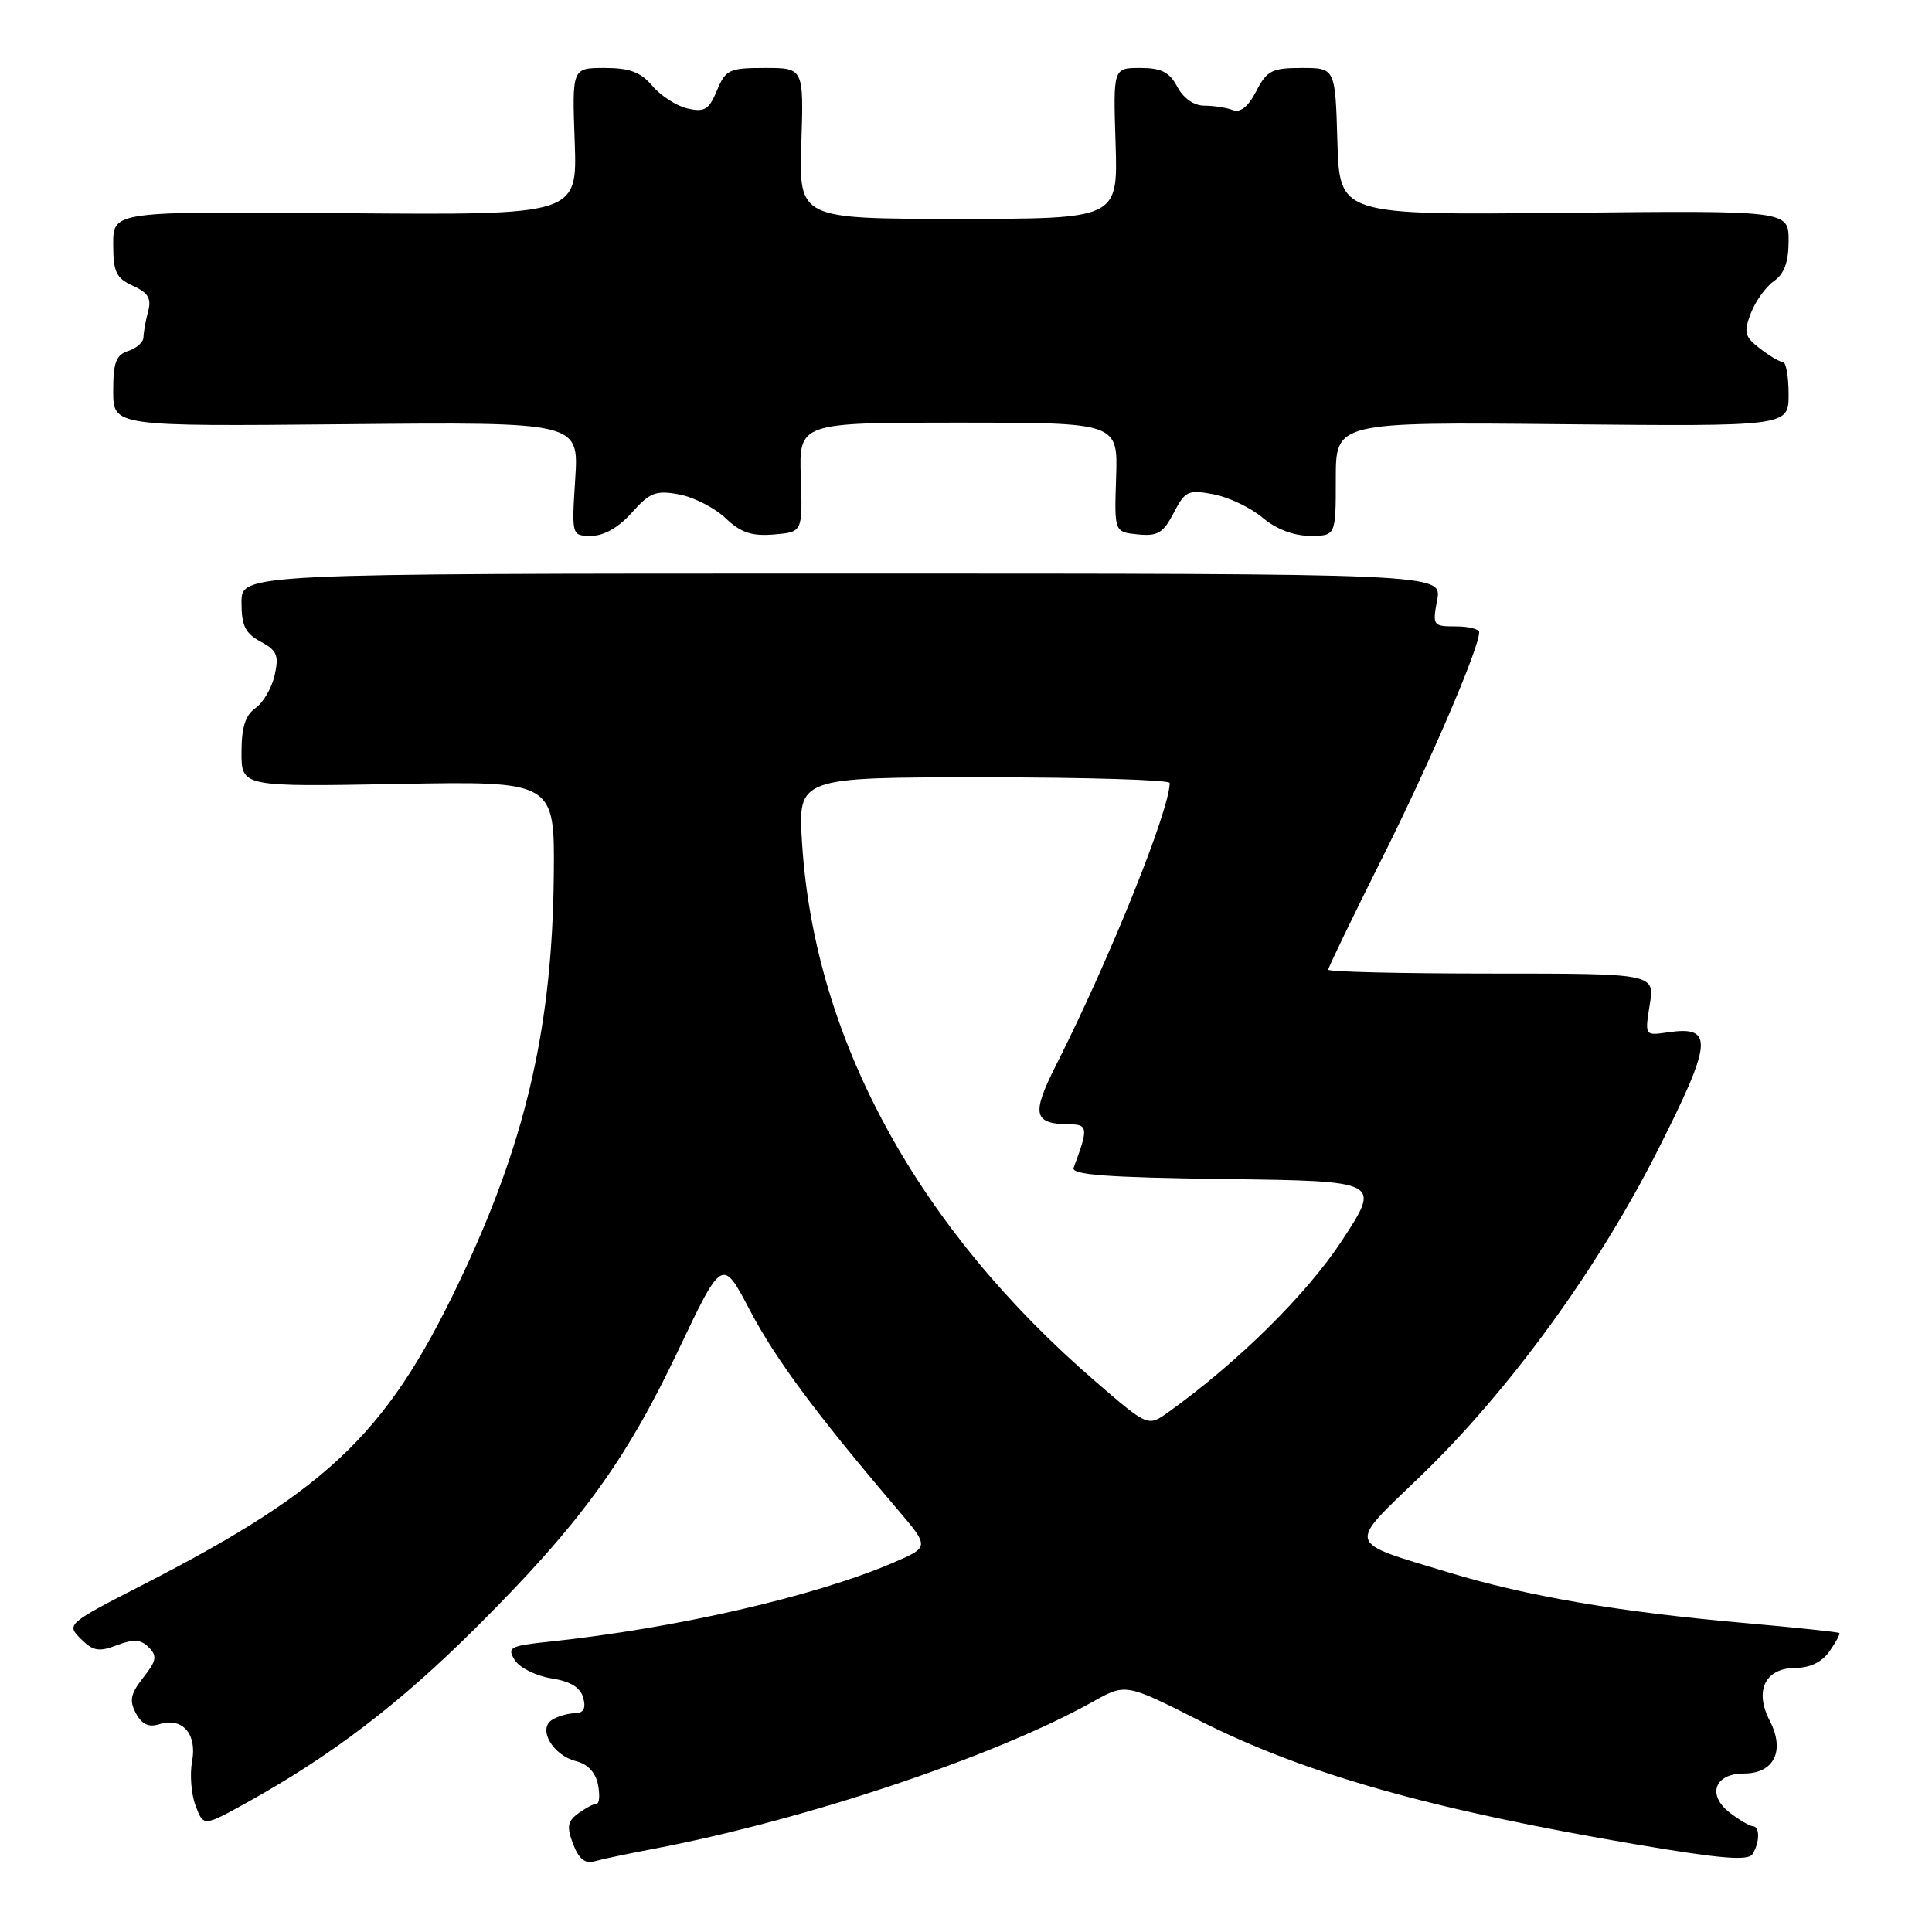 <?xml version="1.0" encoding="UTF-8" standalone="no"?>
<!DOCTYPE svg PUBLIC "-//W3C//DTD SVG 1.1//EN" "http://www.w3.org/Graphics/SVG/1.1/DTD/svg11.dtd" >
<svg xmlns="http://www.w3.org/2000/svg" xmlns:xlink="http://www.w3.org/1999/xlink" version="1.1" viewBox="0 0 256 256">
 <g >
 <path fill="currentColor"
d=" M 86.50 245.00 C 106.57 241.20 131.79 232.76 144.75 225.52 C 149.16 223.05 149.16 223.05 158.83 227.94 C 172.93 235.07 189.65 239.80 217.13 244.45 C 227.97 246.29 231.64 246.59 232.21 245.69 C 233.19 244.15 233.21 242.01 232.25 241.98 C 231.84 241.97 230.47 241.16 229.20 240.19 C 226.16 237.84 227.18 235.00 231.07 235.00 C 235.09 235.00 236.56 231.99 234.50 228.00 C 232.42 223.99 233.91 221.00 237.98 221.00 C 239.84 221.00 241.44 220.21 242.42 218.81 C 243.26 217.61 243.85 216.51 243.72 216.38 C 243.59 216.25 237.86 215.65 230.99 215.04 C 214.46 213.58 202.37 211.51 192.00 208.37 C 178.22 204.19 178.46 205.00 188.18 195.64 C 199.96 184.30 211.73 168.12 219.71 152.32 C 226.94 138.01 227.11 135.89 220.99 136.79 C 217.94 137.24 217.94 137.24 218.60 133.12 C 219.26 129.00 219.26 129.00 197.63 129.00 C 185.73 129.00 176.00 128.77 176.00 128.49 C 176.00 128.20 179.19 121.61 183.08 113.83 C 189.41 101.21 196.00 85.87 196.00 83.77 C 196.00 83.35 194.60 83.00 192.89 83.00 C 189.87 83.00 189.80 82.89 190.43 79.50 C 191.09 76.00 191.09 76.00 111.55 76.00 C 32.00 76.00 32.00 76.00 32.00 79.83 C 32.00 82.91 32.50 83.93 34.54 85.02 C 36.70 86.18 36.98 86.84 36.40 89.44 C 36.03 91.12 34.89 93.09 33.87 93.81 C 32.51 94.76 32.00 96.36 32.00 99.69 C 32.00 104.26 32.00 104.26 52.75 103.88 C 73.50 103.50 73.50 103.50 73.38 116.00 C 73.19 135.47 69.87 150.33 61.83 167.76 C 51.74 189.58 44.20 197.01 18.95 209.98 C 8.87 215.15 8.78 215.23 10.70 217.15 C 12.33 218.78 13.10 218.91 15.49 218.00 C 17.70 217.16 18.65 217.22 19.71 218.28 C 20.86 219.43 20.74 220.06 18.98 222.29 C 17.29 224.44 17.11 225.34 18.01 227.02 C 18.79 228.49 19.71 228.91 21.11 228.47 C 24.16 227.50 26.14 229.74 25.45 233.40 C 25.13 235.12 25.34 237.76 25.92 239.28 C 26.96 242.04 26.96 242.04 32.73 238.84 C 43.95 232.62 52.98 225.73 63.07 215.67 C 76.82 201.97 82.87 193.68 89.84 179.00 C 95.71 166.65 95.71 166.65 99.37 173.63 C 102.78 180.11 108.08 187.26 118.84 199.90 C 123.18 204.99 123.18 204.99 118.34 207.07 C 107.96 211.53 89.54 215.76 72.78 217.53 C 67.55 218.08 67.16 218.29 68.21 219.97 C 68.84 220.98 71.02 222.07 73.06 222.39 C 75.63 222.80 76.92 223.60 77.29 224.99 C 77.66 226.40 77.32 227.00 76.16 227.02 C 75.25 227.02 73.89 227.42 73.15 227.89 C 71.22 229.11 73.26 232.60 76.35 233.37 C 77.89 233.76 78.94 234.89 79.24 236.49 C 79.51 237.87 79.42 239.00 79.05 239.00 C 78.68 239.00 77.59 239.58 76.63 240.28 C 75.19 241.33 75.07 242.05 75.94 244.35 C 76.69 246.31 77.52 246.99 78.75 246.64 C 79.71 246.36 83.20 245.63 86.50 245.00 Z  M 83.72 67.93 C 86.11 65.25 86.90 64.94 89.98 65.51 C 91.91 65.87 94.68 67.28 96.13 68.65 C 98.16 70.58 99.60 71.06 102.55 70.82 C 106.35 70.50 106.35 70.50 106.11 63.25 C 105.87 56.00 105.87 56.00 127.00 56.00 C 148.13 56.00 148.13 56.00 147.89 63.25 C 147.65 70.50 147.65 70.50 150.77 70.81 C 153.40 71.07 154.14 70.63 155.52 67.96 C 157.03 65.05 157.43 64.86 160.78 65.49 C 162.78 65.86 165.70 67.25 167.28 68.58 C 169.09 70.11 171.42 71.00 173.58 71.00 C 177.00 71.00 177.00 71.00 177.00 63.46 C 177.00 55.92 177.00 55.92 207.00 56.21 C 237.00 56.50 237.00 56.50 237.00 52.25 C 237.00 49.91 236.66 47.99 236.25 47.98 C 235.84 47.97 234.46 47.16 233.20 46.18 C 231.17 44.62 231.03 44.06 231.99 41.52 C 232.60 39.92 233.97 38.01 235.05 37.25 C 236.43 36.29 237.00 34.72 237.00 31.89 C 237.00 27.89 237.00 27.89 207.25 28.20 C 177.50 28.50 177.50 28.50 177.21 18.75 C 176.93 9.00 176.93 9.00 172.49 9.00 C 168.54 9.00 167.87 9.34 166.46 12.08 C 165.40 14.13 164.36 14.97 163.35 14.58 C 162.52 14.26 160.82 14.00 159.59 14.00 C 158.21 14.00 156.82 13.03 156.00 11.50 C 154.96 9.55 153.88 9.00 151.08 9.00 C 147.50 9.00 147.50 9.00 147.82 19.00 C 148.13 29.00 148.13 29.00 127.00 29.00 C 105.87 29.00 105.87 29.00 106.18 19.00 C 106.50 9.00 106.50 9.00 101.37 9.00 C 96.62 9.00 96.15 9.22 95.00 11.99 C 93.95 14.52 93.37 14.89 91.13 14.38 C 89.68 14.06 87.58 12.71 86.46 11.40 C 84.90 9.55 83.43 9.00 80.11 9.00 C 75.80 9.00 75.80 9.00 76.15 18.75 C 76.50 28.50 76.50 28.50 45.75 28.25 C 15.00 27.99 15.00 27.99 15.00 32.34 C 15.00 36.05 15.38 36.85 17.61 37.87 C 19.64 38.79 20.09 39.55 19.62 41.28 C 19.30 42.50 19.02 44.03 19.01 44.68 C 19.01 45.33 18.10 46.15 17.00 46.50 C 15.38 47.02 15.00 48.01 15.00 51.82 C 15.00 56.50 15.00 56.50 45.85 56.21 C 76.70 55.92 76.70 55.92 76.22 63.46 C 75.74 71.00 75.74 71.00 78.36 71.00 C 80.03 71.00 81.98 69.88 83.72 67.93 Z  M 145.31 183.19 C 121.62 162.80 107.93 137.74 106.28 111.75 C 105.72 103.00 105.72 103.00 130.36 103.00 C 143.91 103.00 155.00 103.34 154.99 103.75 C 154.96 107.41 147.07 127.00 139.97 141.06 C 136.61 147.71 136.90 148.95 141.82 148.98 C 144.16 149.00 144.21 149.56 142.26 154.73 C 141.91 155.67 146.61 156.02 162.39 156.23 C 182.98 156.50 182.98 156.50 177.85 164.33 C 173.20 171.45 164.05 180.50 154.81 187.12 C 152.11 189.05 152.11 189.05 145.31 183.19 Z "/>
</g>
</svg>